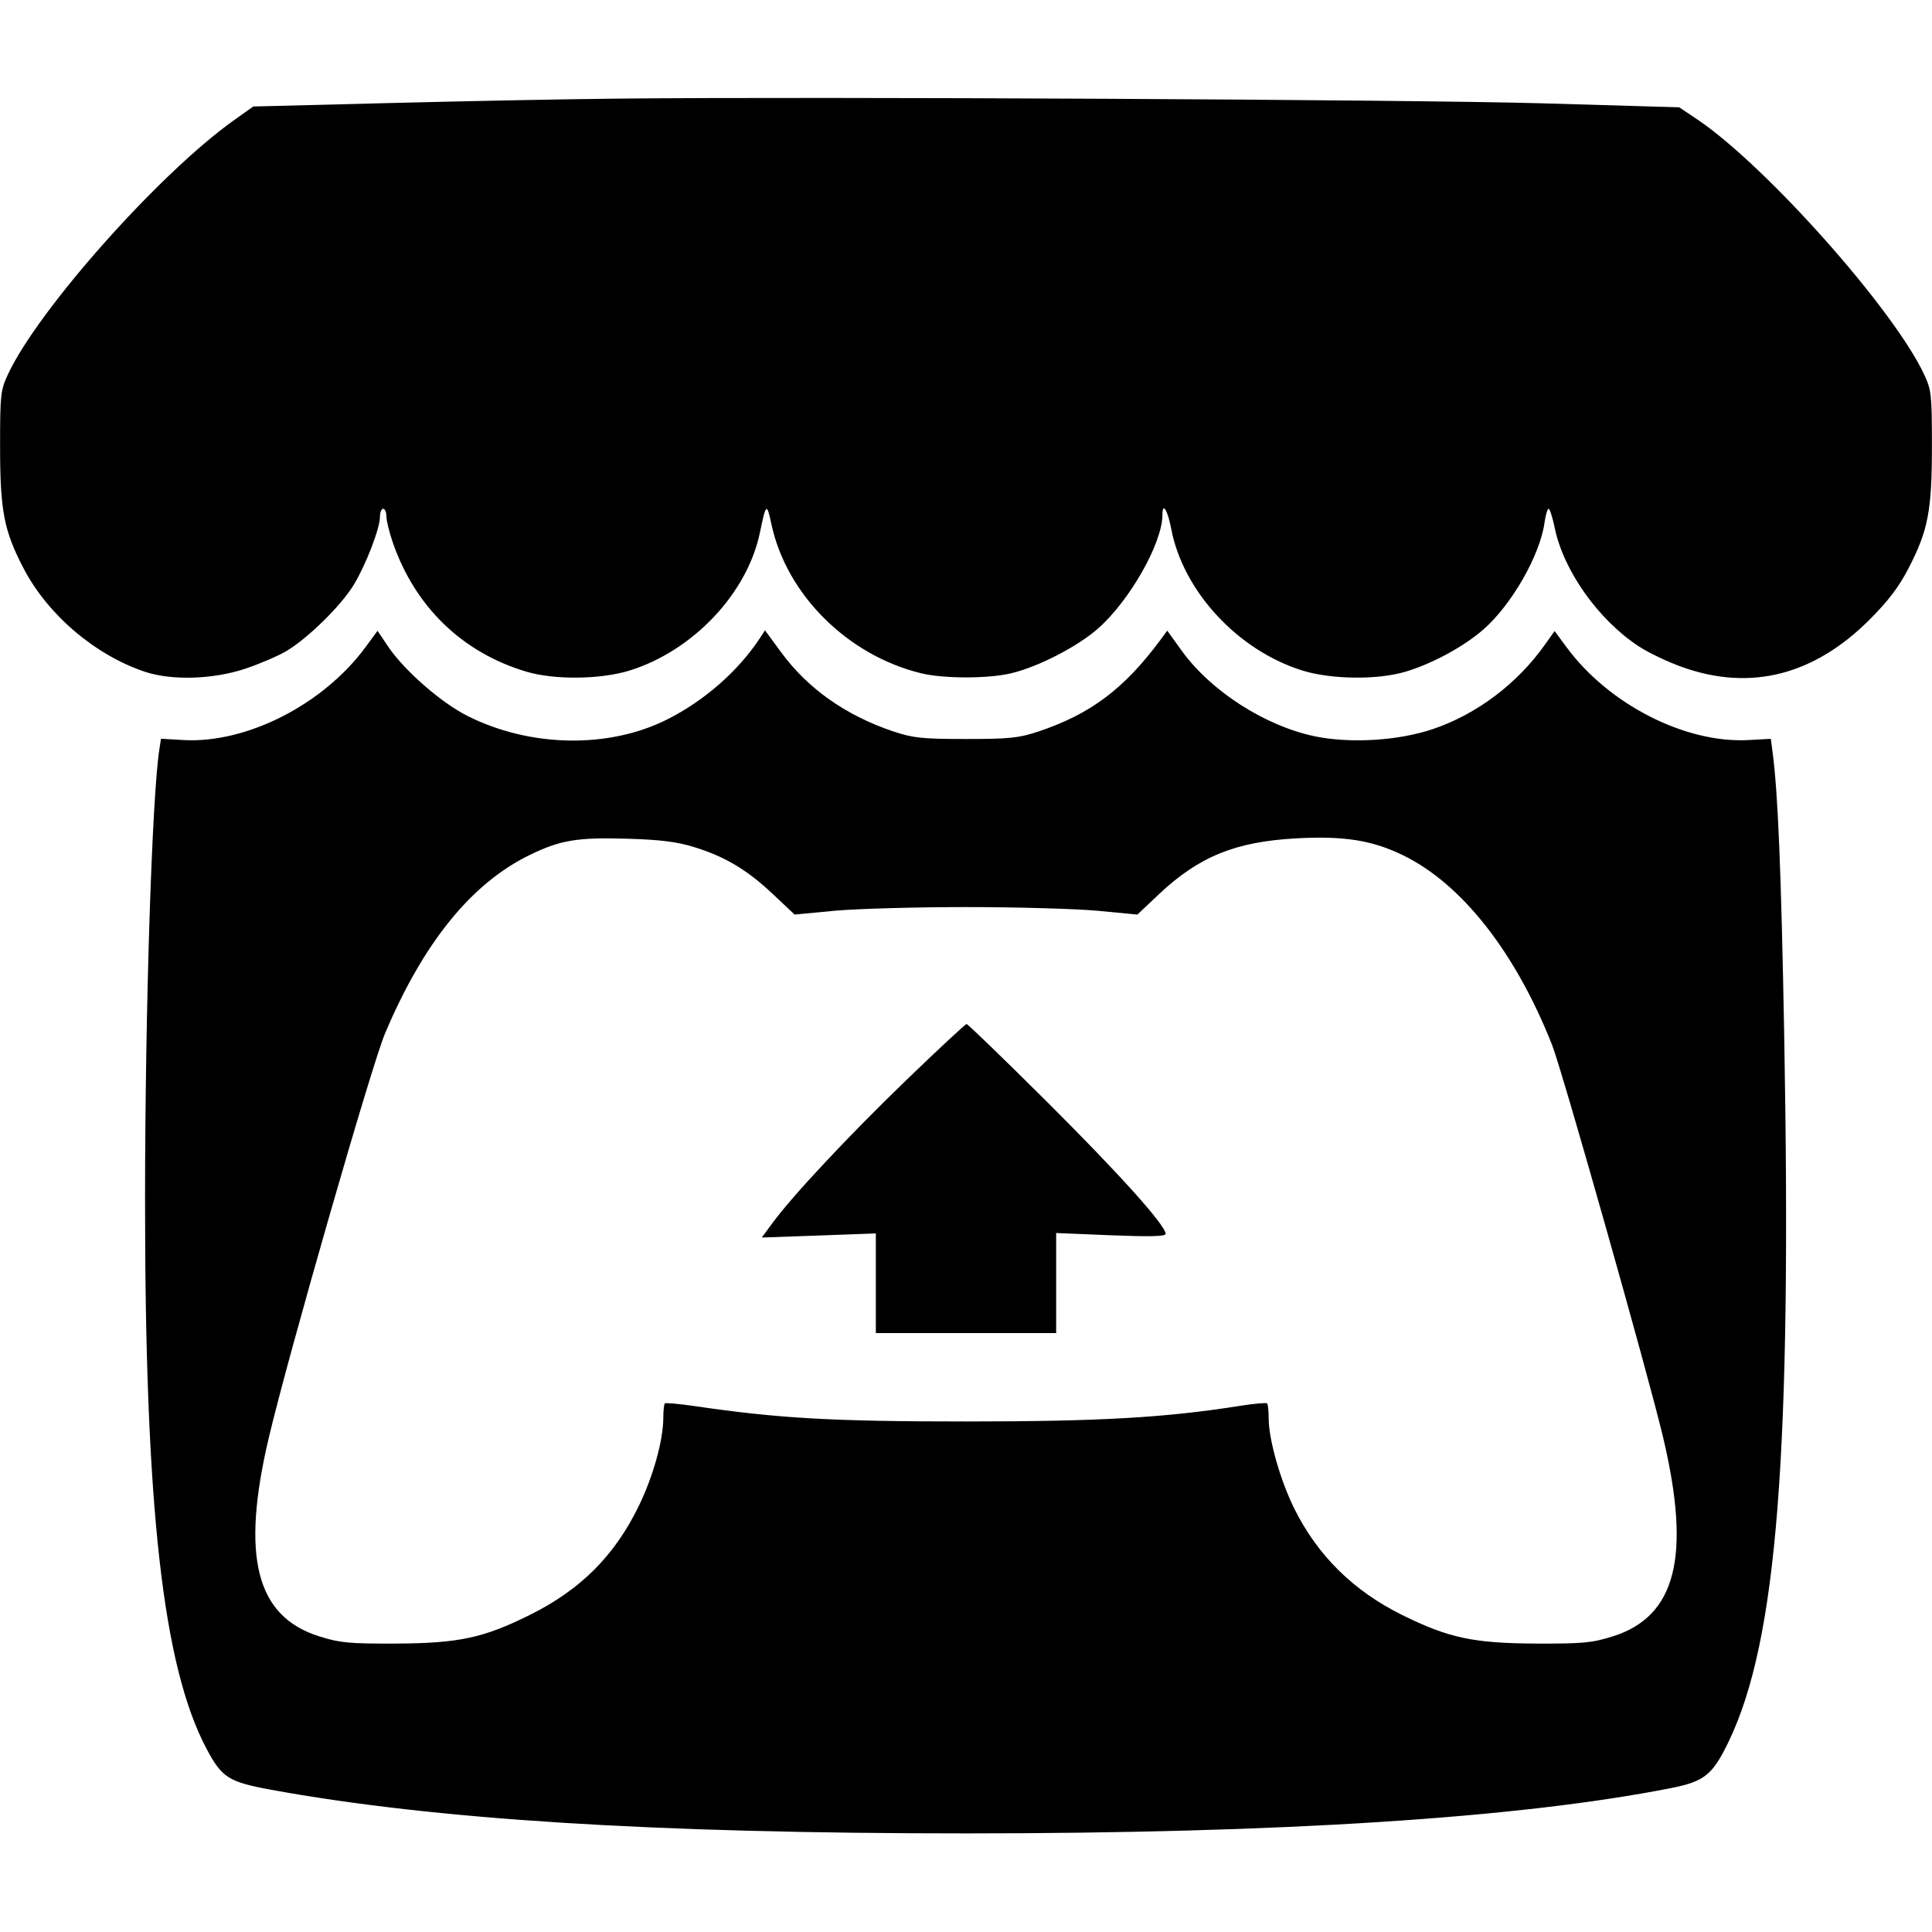 <svg role="img" xmlns="http://www.w3.org/2000/svg" viewBox="0 0 24 24"><path d="M7.680 1.225 C 7.053 1.231,5.776 1.256,4.843 1.280 L 3.146 1.323 2.900 1.498 C 1.973 2.160,0.471 3.850,0.098 4.652 C 0.007 4.847,0.001 4.904,0.001 5.540 C 0.001 6.343,0.048 6.589,0.290 7.055 C 0.589 7.633,1.179 8.137,1.800 8.345 C 2.136 8.457,2.654 8.440,3.056 8.304 C 3.229 8.245,3.454 8.149,3.554 8.090 C 3.821 7.933,4.239 7.522,4.395 7.264 C 4.549 7.008,4.720 6.563,4.720 6.418 C 4.720 6.364,4.738 6.320,4.760 6.320 C 4.782 6.320,4.800 6.362,4.800 6.414 C 4.800 6.465,4.835 6.610,4.878 6.735 C 5.154 7.537,5.743 8.107,6.540 8.344 C 6.889 8.448,7.460 8.441,7.820 8.330 C 8.611 8.084,9.286 7.368,9.441 6.611 C 9.515 6.251,9.526 6.243,9.582 6.508 C 9.767 7.382,10.525 8.139,11.440 8.363 C 11.720 8.432,12.276 8.432,12.560 8.364 C 12.902 8.283,13.397 8.026,13.648 7.801 C 14.042 7.448,14.440 6.742,14.440 6.396 C 14.440 6.231,14.504 6.333,14.549 6.568 C 14.696 7.345,15.377 8.080,16.180 8.330 C 16.540 8.441,17.111 8.448,17.460 8.344 C 17.792 8.245,18.183 8.033,18.428 7.819 C 18.779 7.512,19.132 6.895,19.187 6.490 C 19.200 6.396,19.223 6.320,19.237 6.320 C 19.252 6.320,19.286 6.426,19.313 6.556 C 19.422 7.087,19.851 7.694,20.351 8.025 C 20.475 8.108,20.730 8.229,20.918 8.294 C 21.757 8.585,22.536 8.384,23.221 7.701 C 23.457 7.465,23.587 7.294,23.711 7.055 C 23.952 6.588,23.999 6.343,23.999 5.540 C 23.999 4.905,23.993 4.846,23.903 4.653 C 23.527 3.846,21.940 2.061,21.085 1.484 L 20.860 1.333 19.140 1.283 C 17.516 1.237,10.159 1.199,7.680 1.225 M4.542 8.037 C 4.019 8.750,3.064 9.238,2.278 9.193 L 2.000 9.177 1.981 9.299 C 1.888 9.884,1.803 12.527,1.802 14.880 C 1.800 18.722,2.022 20.704,2.569 21.730 C 2.757 22.083,2.841 22.136,3.367 22.233 C 5.399 22.604,8.121 22.775,12.000 22.775 C 15.907 22.775,18.861 22.586,20.754 22.213 C 21.175 22.130,21.275 22.049,21.478 21.626 C 22.077 20.373,22.258 18.060,22.164 12.860 C 22.127 10.830,22.087 9.848,22.019 9.339 L 21.998 9.178 21.721 9.193 C 20.936 9.237,19.981 8.749,19.459 8.038 L 19.312 7.839 19.191 8.009 C 18.847 8.495,18.341 8.875,17.796 9.058 C 17.365 9.203,16.766 9.238,16.325 9.145 C 15.709 9.014,15.040 8.583,14.680 8.084 L 14.500 7.834 14.420 7.943 C 13.967 8.555,13.549 8.870,12.900 9.087 C 12.655 9.168,12.543 9.180,12.000 9.180 C 11.457 9.180,11.345 9.168,11.100 9.087 C 10.509 8.889,10.034 8.555,9.702 8.101 L 9.503 7.830 9.442 7.924 C 9.173 8.334,8.751 8.705,8.286 8.938 C 7.561 9.302,6.586 9.285,5.808 8.894 C 5.478 8.728,5.022 8.329,4.821 8.031 L 4.690 7.836 4.542 8.037 M8.620 10.522 C 9.003 10.639,9.283 10.806,9.601 11.107 L 9.871 11.361 10.365 11.314 C 10.637 11.289,11.373 11.268,12.000 11.268 C 12.627 11.268,13.363 11.289,13.635 11.314 L 14.129 11.361 14.396 11.109 C 14.895 10.639,15.348 10.455,16.109 10.414 C 16.693 10.383,17.041 10.437,17.420 10.620 C 18.153 10.973,18.822 11.821,19.280 12.979 C 19.405 13.295,20.478 17.085,20.660 17.856 C 21.010 19.336,20.821 20.081,20.033 20.328 C 19.775 20.409,19.662 20.419,19.080 20.417 C 18.303 20.413,17.997 20.348,17.420 20.063 C 16.813 19.763,16.367 19.323,16.078 18.740 C 15.904 18.389,15.760 17.881,15.760 17.620 C 15.760 17.528,15.751 17.444,15.740 17.433 C 15.729 17.423,15.581 17.436,15.410 17.463 C 14.478 17.611,13.664 17.658,12.000 17.658 C 10.335 17.658,9.675 17.620,8.629 17.467 C 8.436 17.439,8.269 17.424,8.259 17.434 C 8.249 17.445,8.240 17.523,8.240 17.609 C 8.240 17.886,8.117 18.332,7.939 18.700 C 7.638 19.323,7.214 19.748,6.580 20.062 C 6.004 20.348,5.698 20.413,4.920 20.417 C 4.338 20.419,4.225 20.409,3.967 20.328 C 3.179 20.081,2.990 19.336,3.340 17.856 C 3.584 16.823,4.617 13.232,4.782 12.840 C 5.259 11.710,5.857 10.972,6.580 10.621 C 6.962 10.435,7.171 10.400,7.800 10.419 C 8.203 10.431,8.411 10.457,8.620 10.522 M11.260 13.416 C 10.547 14.104,9.842 14.856,9.593 15.197 L 9.463 15.373 10.172 15.348 L 10.880 15.322 10.880 15.941 L 10.880 16.560 12.000 16.560 L 13.120 16.560 13.120 15.939 L 13.120 15.317 13.800 15.345 C 14.282 15.364,14.480 15.360,14.480 15.328 C 14.480 15.222,13.909 14.587,13.009 13.690 C 12.473 13.157,12.022 12.720,12.007 12.721 C 11.992 12.721,11.656 13.034,11.260 13.416 " stroke="none" fill="black" fill-rule="evenodd"></path></svg>